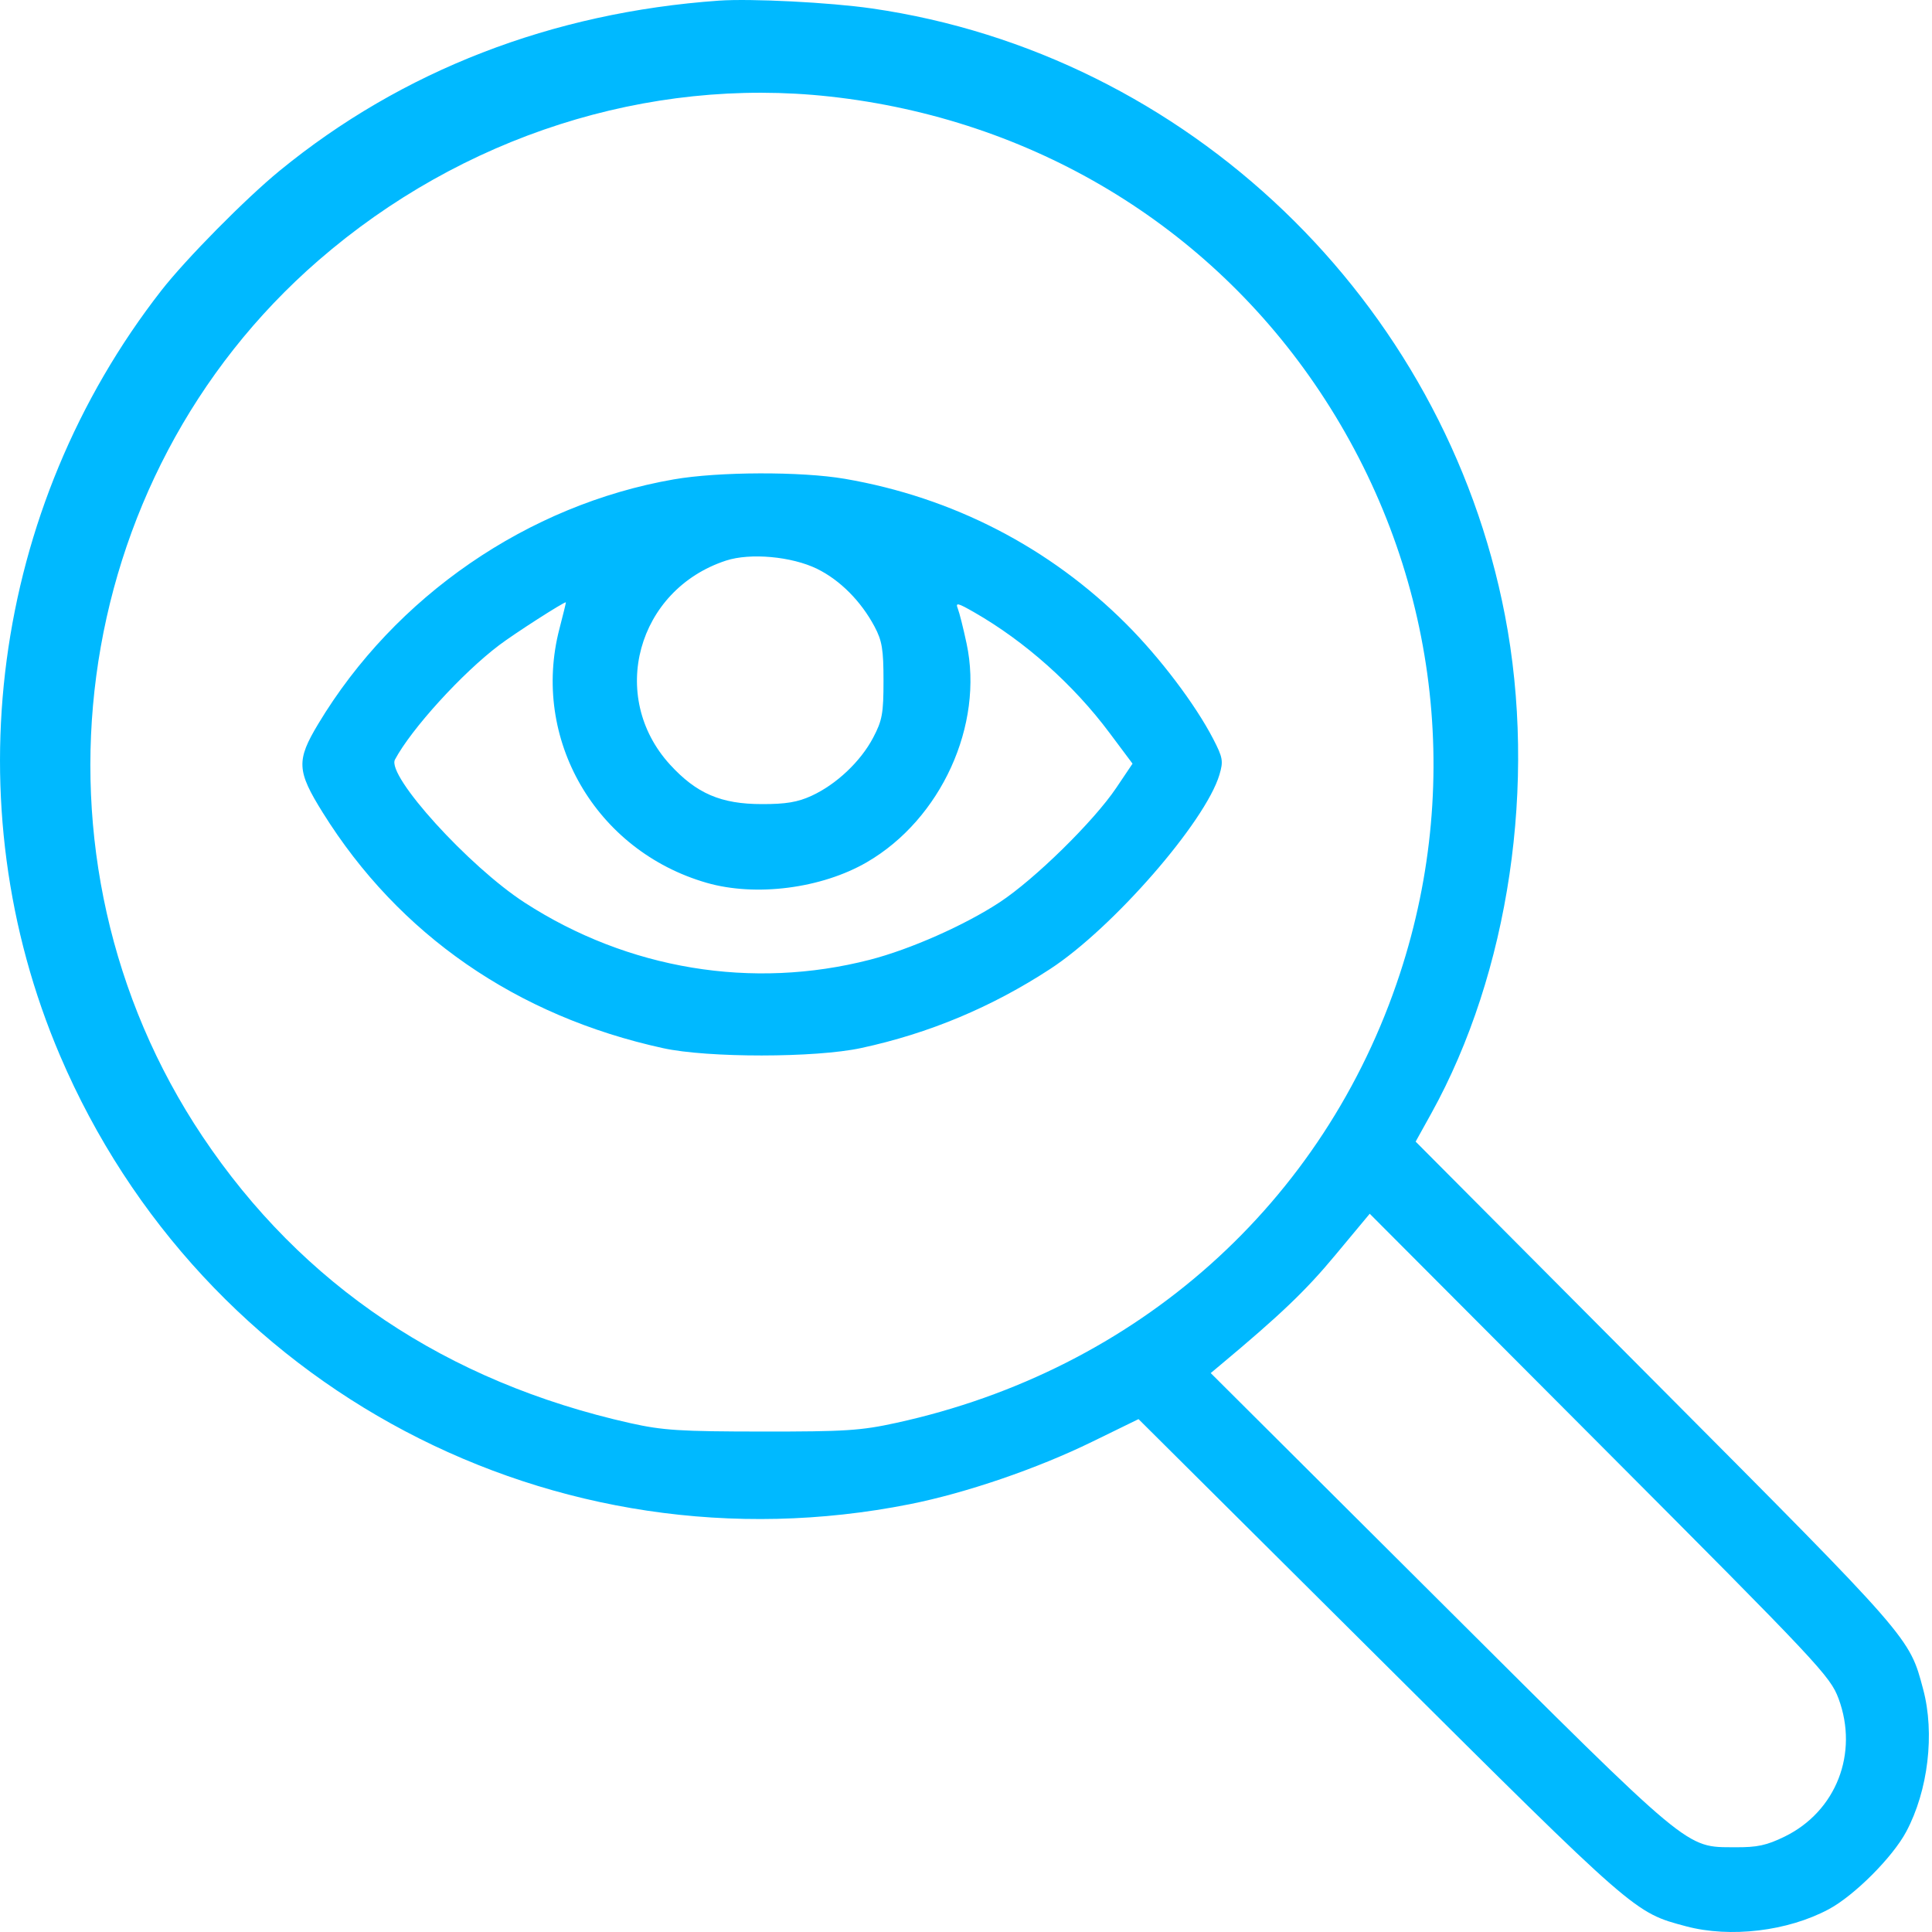 <svg width="30" height="30" viewBox="0 0 30 30" fill="none" xmlns="http://www.w3.org/2000/svg">
<path fill-rule="evenodd" clip-rule="evenodd" d="M11.162 0.01C8.569 0.194 6.242 1.095 4.341 2.652C3.811 3.086 2.885 4.024 2.506 4.51C-0.132 7.893 -0.739 12.478 0.932 16.391C3.141 21.562 8.617 24.453 14.127 23.357C15.001 23.183 16.103 22.806 16.956 22.389L17.679 22.036L21.425 25.762C25.416 29.733 25.375 29.696 26.183 29.912C26.869 30.094 27.757 29.988 28.394 29.648C28.791 29.437 29.389 28.839 29.6 28.442C29.94 27.805 30.046 26.917 29.863 26.232C29.648 25.423 29.685 25.465 25.711 21.473L21.982 17.727L22.225 17.289C23.435 15.104 23.871 12.159 23.369 9.556C22.428 4.667 18.433 0.838 13.537 0.131C12.886 0.037 11.661 -0.025 11.162 0.01ZM12.885 1.499C16.024 1.844 18.771 3.496 20.49 6.074C22.284 8.764 22.74 12.068 21.738 15.119C20.567 18.684 17.661 21.276 13.918 22.094C13.367 22.215 13.122 22.23 11.832 22.229C10.565 22.228 10.292 22.211 9.79 22.099C6.932 21.459 4.689 19.956 3.144 17.646C0.254 13.324 1.035 7.436 4.947 4.042C7.169 2.115 10.06 1.189 12.885 1.499ZM10.461 7.444C8.198 7.838 6.133 9.258 4.942 11.24C4.599 11.81 4.607 11.969 5.013 12.62C6.194 14.514 8.022 15.779 10.297 16.276C10.991 16.428 12.661 16.427 13.371 16.274C14.426 16.047 15.399 15.639 16.309 15.045C17.281 14.41 18.716 12.763 18.935 12.031C18.998 11.819 18.989 11.765 18.838 11.473C18.561 10.938 18.013 10.214 17.491 9.692C16.299 8.499 14.794 7.723 13.118 7.435C12.441 7.319 11.154 7.323 10.461 7.444ZM12.688 8.833C13.044 9.008 13.369 9.334 13.58 9.73C13.697 9.95 13.719 10.084 13.719 10.57C13.719 11.079 13.7 11.186 13.557 11.457C13.362 11.826 12.986 12.181 12.6 12.358C12.387 12.456 12.2 12.487 11.832 12.486C11.195 12.486 10.815 12.322 10.404 11.873C9.439 10.816 9.893 9.157 11.273 8.705C11.649 8.582 12.293 8.64 12.688 8.833ZM8.687 9.763C8.242 11.472 9.249 13.211 10.972 13.708C11.734 13.928 12.757 13.797 13.461 13.388C14.613 12.72 15.28 11.256 15.009 9.992C14.959 9.757 14.898 9.514 14.873 9.451C14.834 9.352 14.869 9.36 15.126 9.507C15.915 9.959 16.669 10.63 17.23 11.382L17.586 11.858L17.333 12.234C16.985 12.752 16.066 13.654 15.522 14.011C14.982 14.366 14.133 14.742 13.507 14.903C11.682 15.373 9.75 15.053 8.149 14.017C7.28 13.455 6 12.044 6.133 11.795C6.389 11.316 7.176 10.452 7.751 10.018C7.987 9.839 8.745 9.352 8.787 9.352C8.791 9.352 8.746 9.537 8.687 9.763ZM28.549 26.376C28.864 27.224 28.512 28.127 27.713 28.518C27.432 28.655 27.287 28.687 26.939 28.684C26.165 28.68 26.287 28.781 22.351 24.859L18.8 21.321L18.946 21.199C19.878 20.421 20.277 20.04 20.732 19.492L21.269 18.847L24.841 22.429C28.249 25.846 28.419 26.027 28.549 26.376Z" fill="#00B9FF"/>
</svg>
